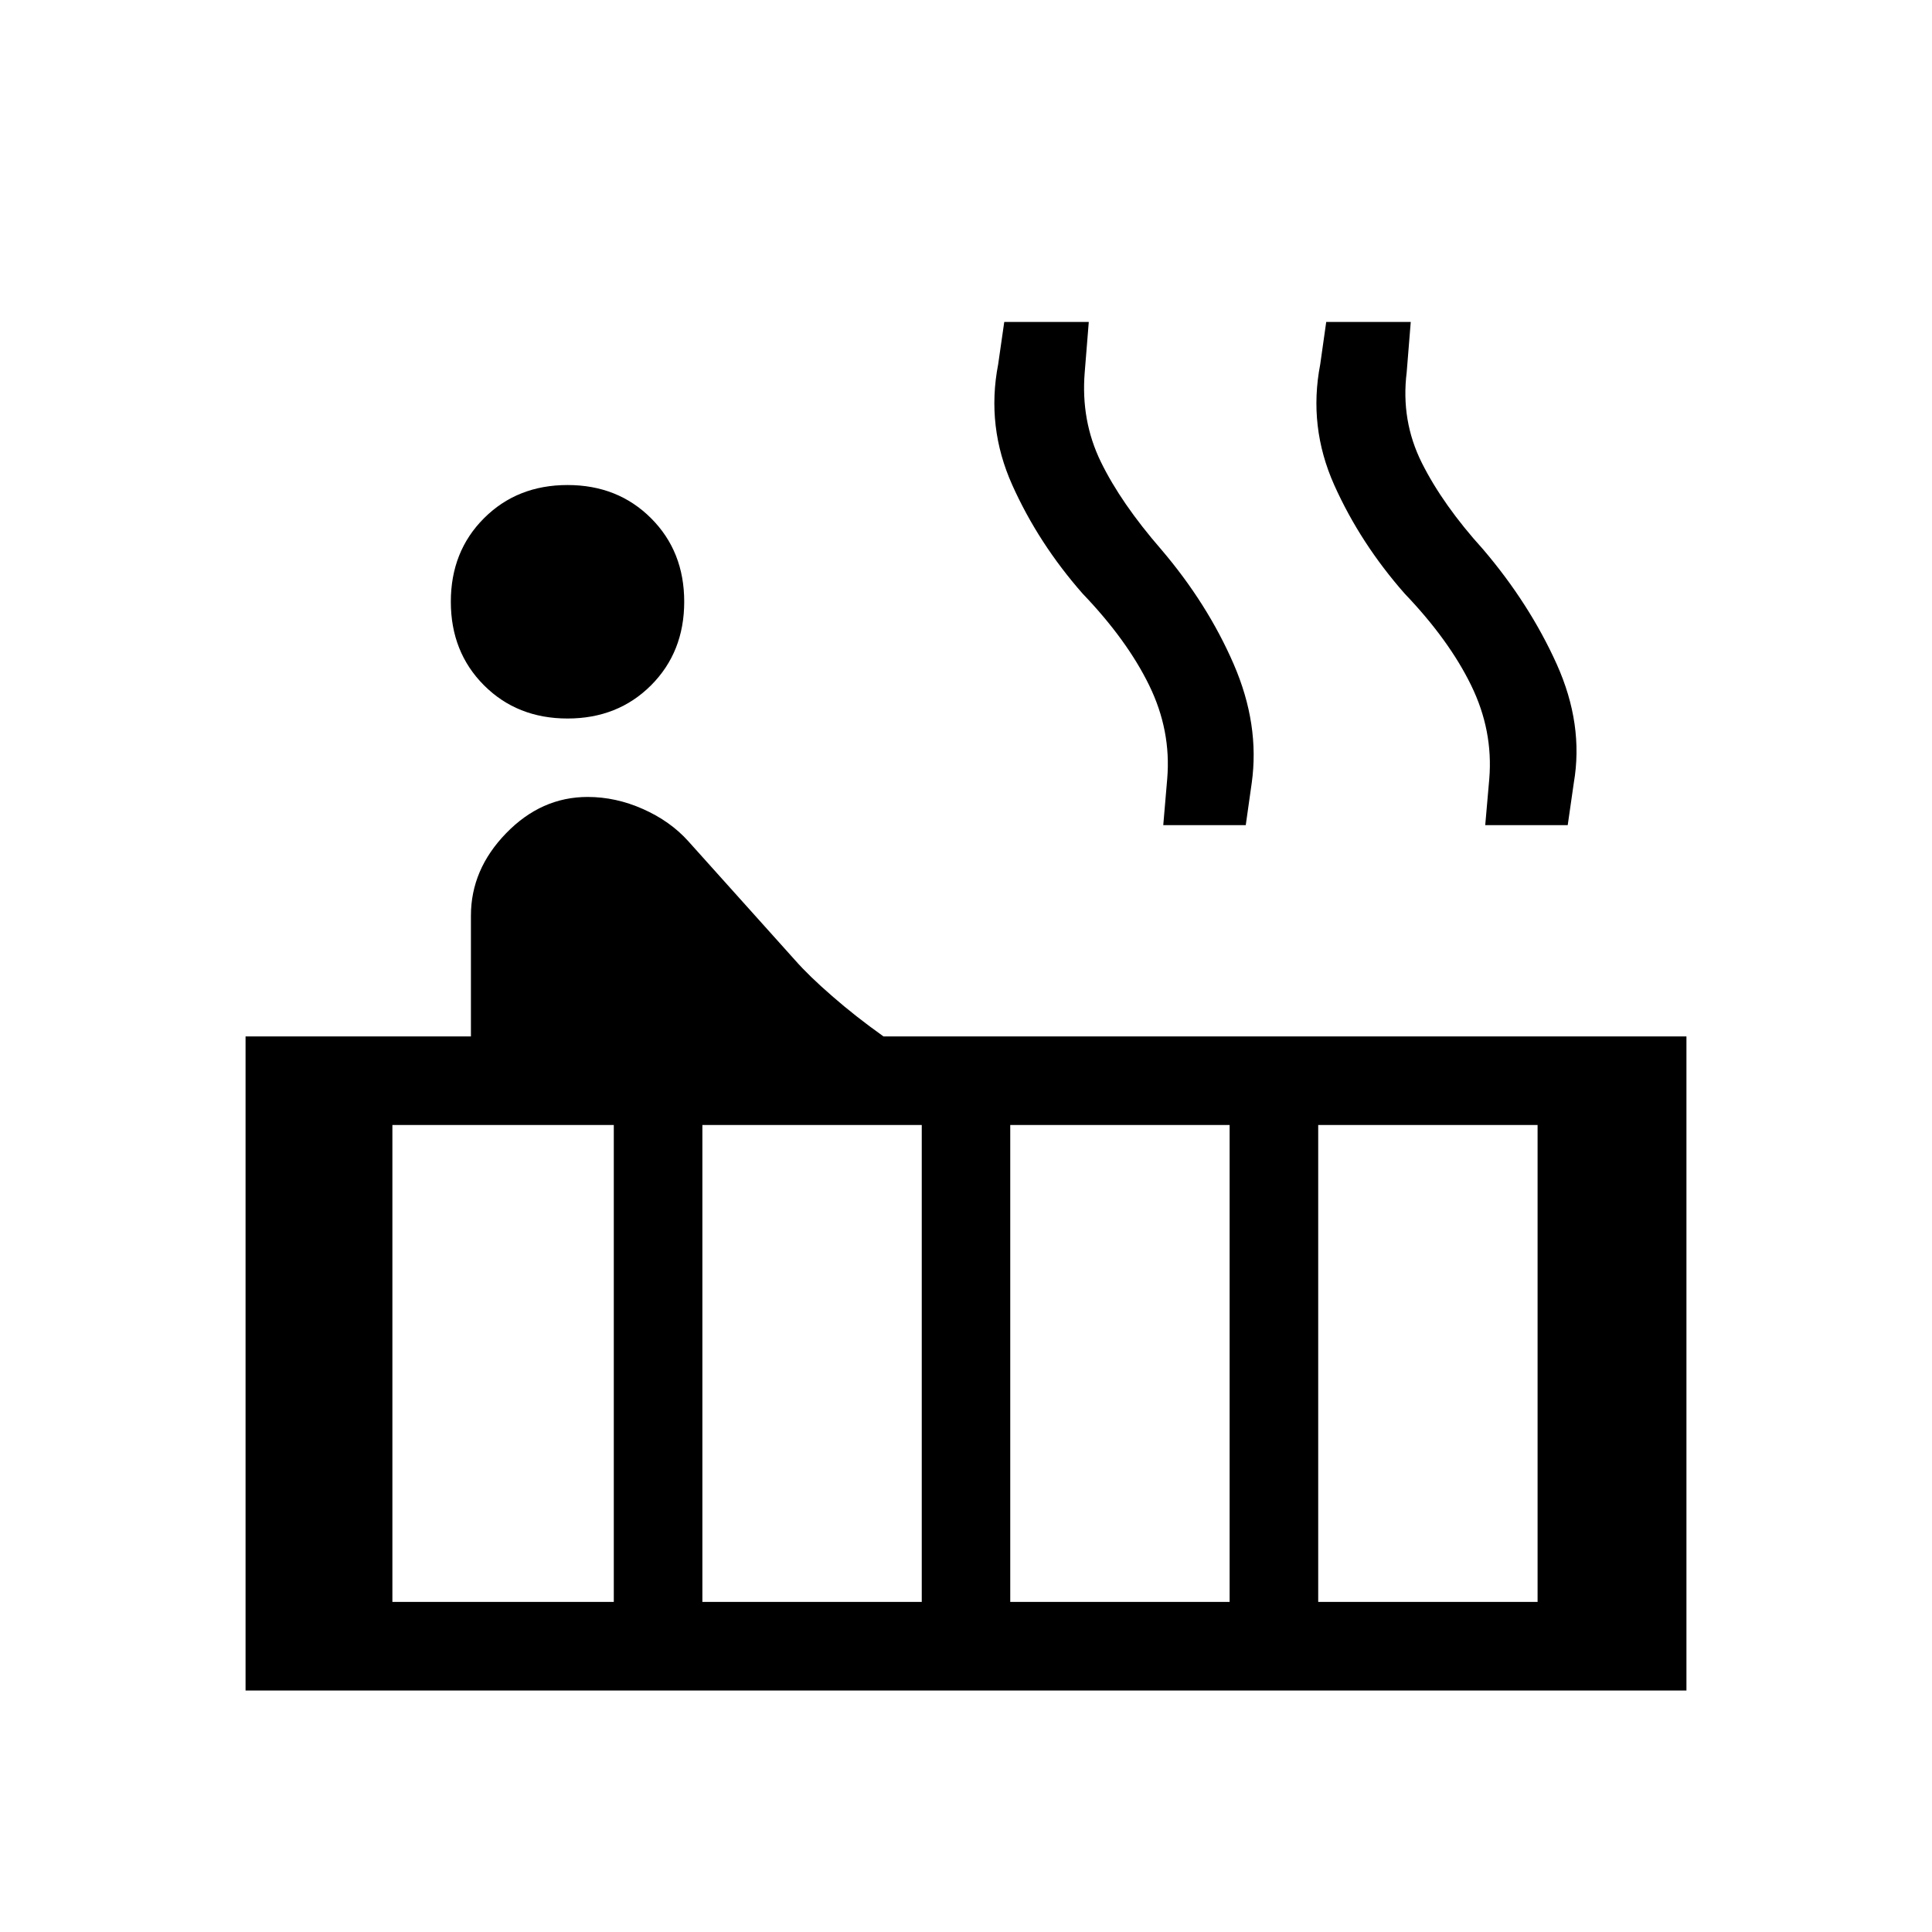 <svg xmlns="http://www.w3.org/2000/svg" height="20" width="20"><path d="M5.875 7.438Q5.354 7.438 5.01 7.094Q4.667 6.75 4.667 6.229Q4.667 5.708 5.01 5.365Q5.354 5.021 5.875 5.021Q6.396 5.021 6.74 5.365Q7.083 5.708 7.083 6.229Q7.083 6.75 6.74 7.094Q6.396 7.438 5.875 7.438ZM2.542 17.5V10.729H4.875V9.479Q4.875 9 5.24 8.625Q5.604 8.25 6.083 8.25Q6.375 8.25 6.656 8.375Q6.938 8.5 7.125 8.708L8.229 9.938Q8.375 10.104 8.615 10.312Q8.854 10.521 9.146 10.729H17.458V17.5ZM15.375 8.542 15.417 8.062Q15.458 7.562 15.229 7.094Q15 6.625 14.542 6.146Q14.083 5.625 13.812 5.021Q13.542 4.417 13.667 3.771L13.729 3.333H14.604L14.562 3.854Q14.5 4.354 14.719 4.792Q14.938 5.229 15.354 5.688Q15.833 6.25 16.115 6.875Q16.396 7.5 16.292 8.104L16.229 8.542ZM12.042 8.542 12.083 8.062Q12.125 7.562 11.896 7.094Q11.667 6.625 11.208 6.146Q10.75 5.625 10.479 5.021Q10.208 4.417 10.333 3.771L10.396 3.333H11.271L11.229 3.854Q11.188 4.354 11.396 4.781Q11.604 5.208 12.021 5.688Q12.5 6.25 12.771 6.875Q13.042 7.5 12.958 8.104L12.896 8.542ZM13.646 16.583H15.917V11.646H13.646ZM10.458 16.583H12.729V11.646H10.458ZM7.271 16.583H9.542V11.646H7.271ZM4.062 16.583H6.354V11.646H4.062Z"/></svg>
